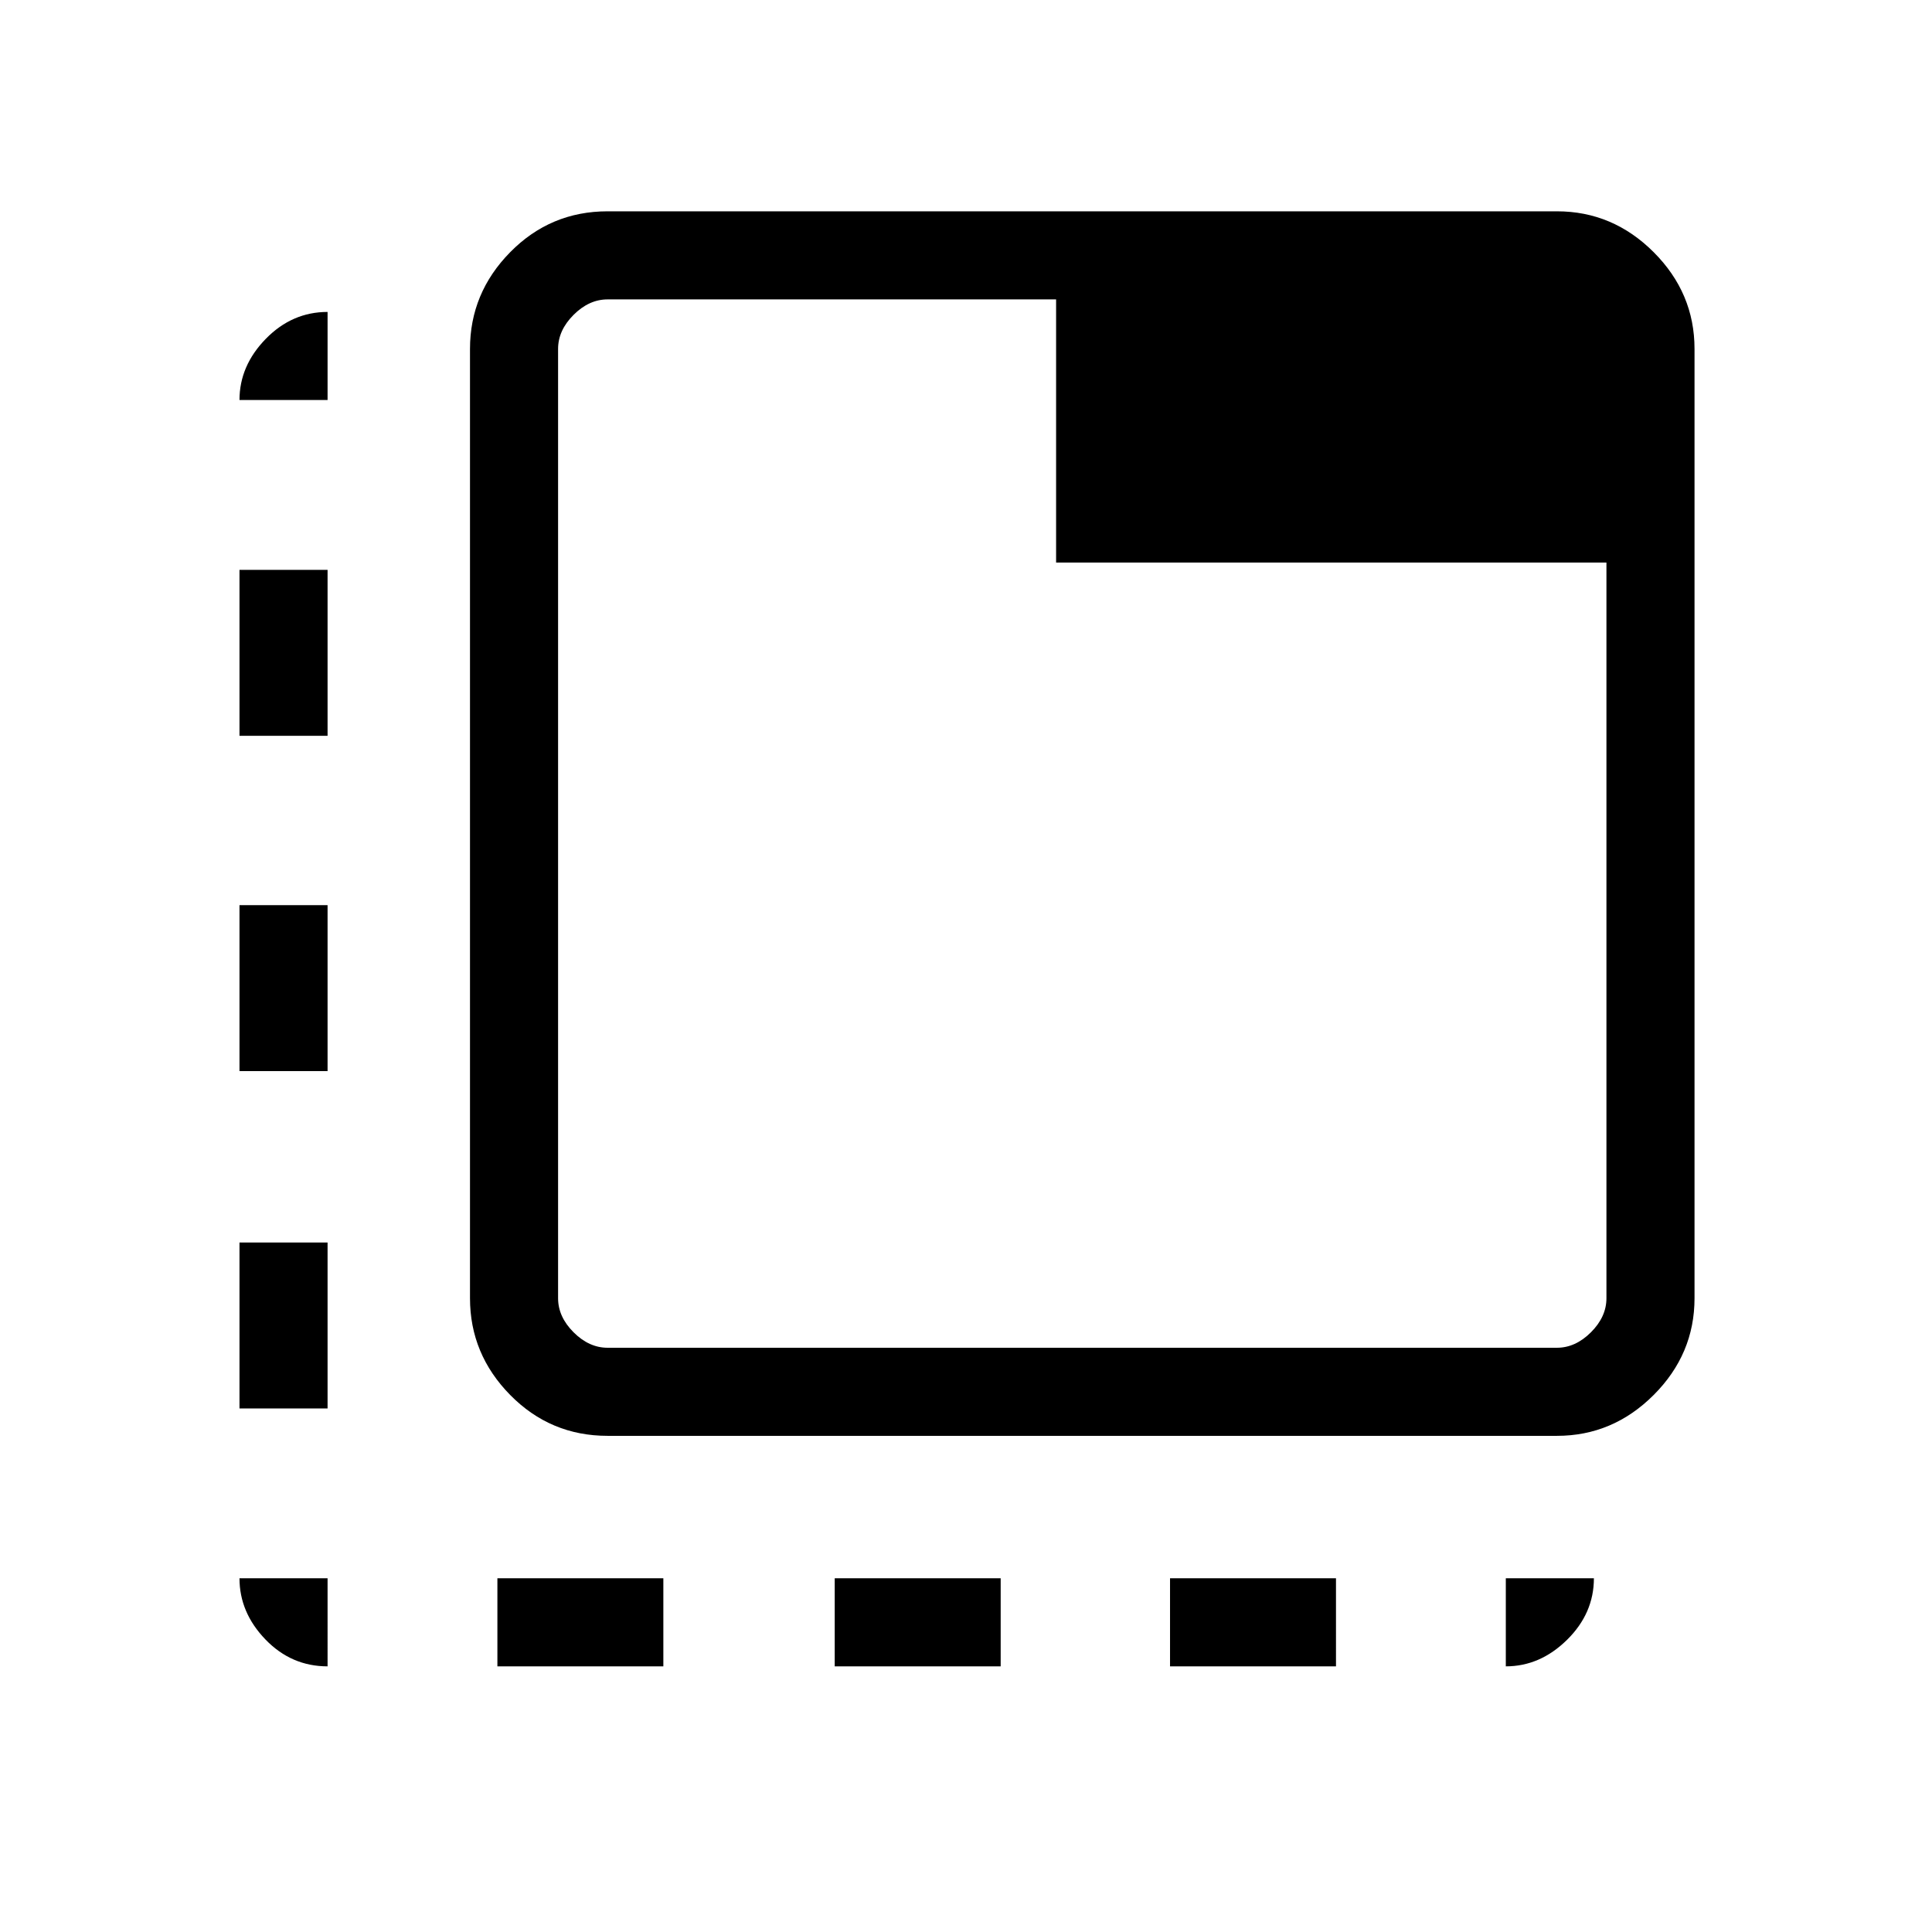 <svg xmlns="http://www.w3.org/2000/svg" height="48" viewBox="0 96 960 960" width="48"><path d="M162.769 924q-18.013 0-30.891-13.377Q119 897.245 119 880.231h43.769V924ZM119 795.846v-82.461h43.769v82.461H119Zm0-167.615v-82.462h43.769v82.462H119Zm0-166.615v-82.462h43.769v82.462H119Zm0-166.847q0-17.013 13.059-30.391Q145.118 251 162.769 251v43.769H119ZM247.154 924v-43.769h82.461V924h-82.461Zm167.615 0v-43.769h82.462V924h-82.462Zm166.616 0v-43.769h82.461V924h-82.461Zm166.846 0v-43.769H792q0 17.462-13.378 30.616Q765.244 924 748.231 924ZM301.923 809.462q-28.42 0-48.403-20.301-19.982-20.301-19.982-48.084V269.384q0-27.782 19.982-48.083Q273.503 201 301.923 201h471.693q27.782 0 48.083 20.301T842 269.384v471.693q0 27.783-20.301 48.084-20.301 20.301-48.083 20.301H301.923Zm0-43.769h471.693q9.23 0 16.923-7.693 7.692-7.692 7.692-16.923V375.539H524.769v-130.77H301.923q-9.231 0-16.923 7.692-7.692 7.693-7.692 16.923v471.693q0 9.231 7.692 16.923 7.692 7.693 16.923 7.693Zm-24.615-520.924v520.924-520.924Z"/></svg>